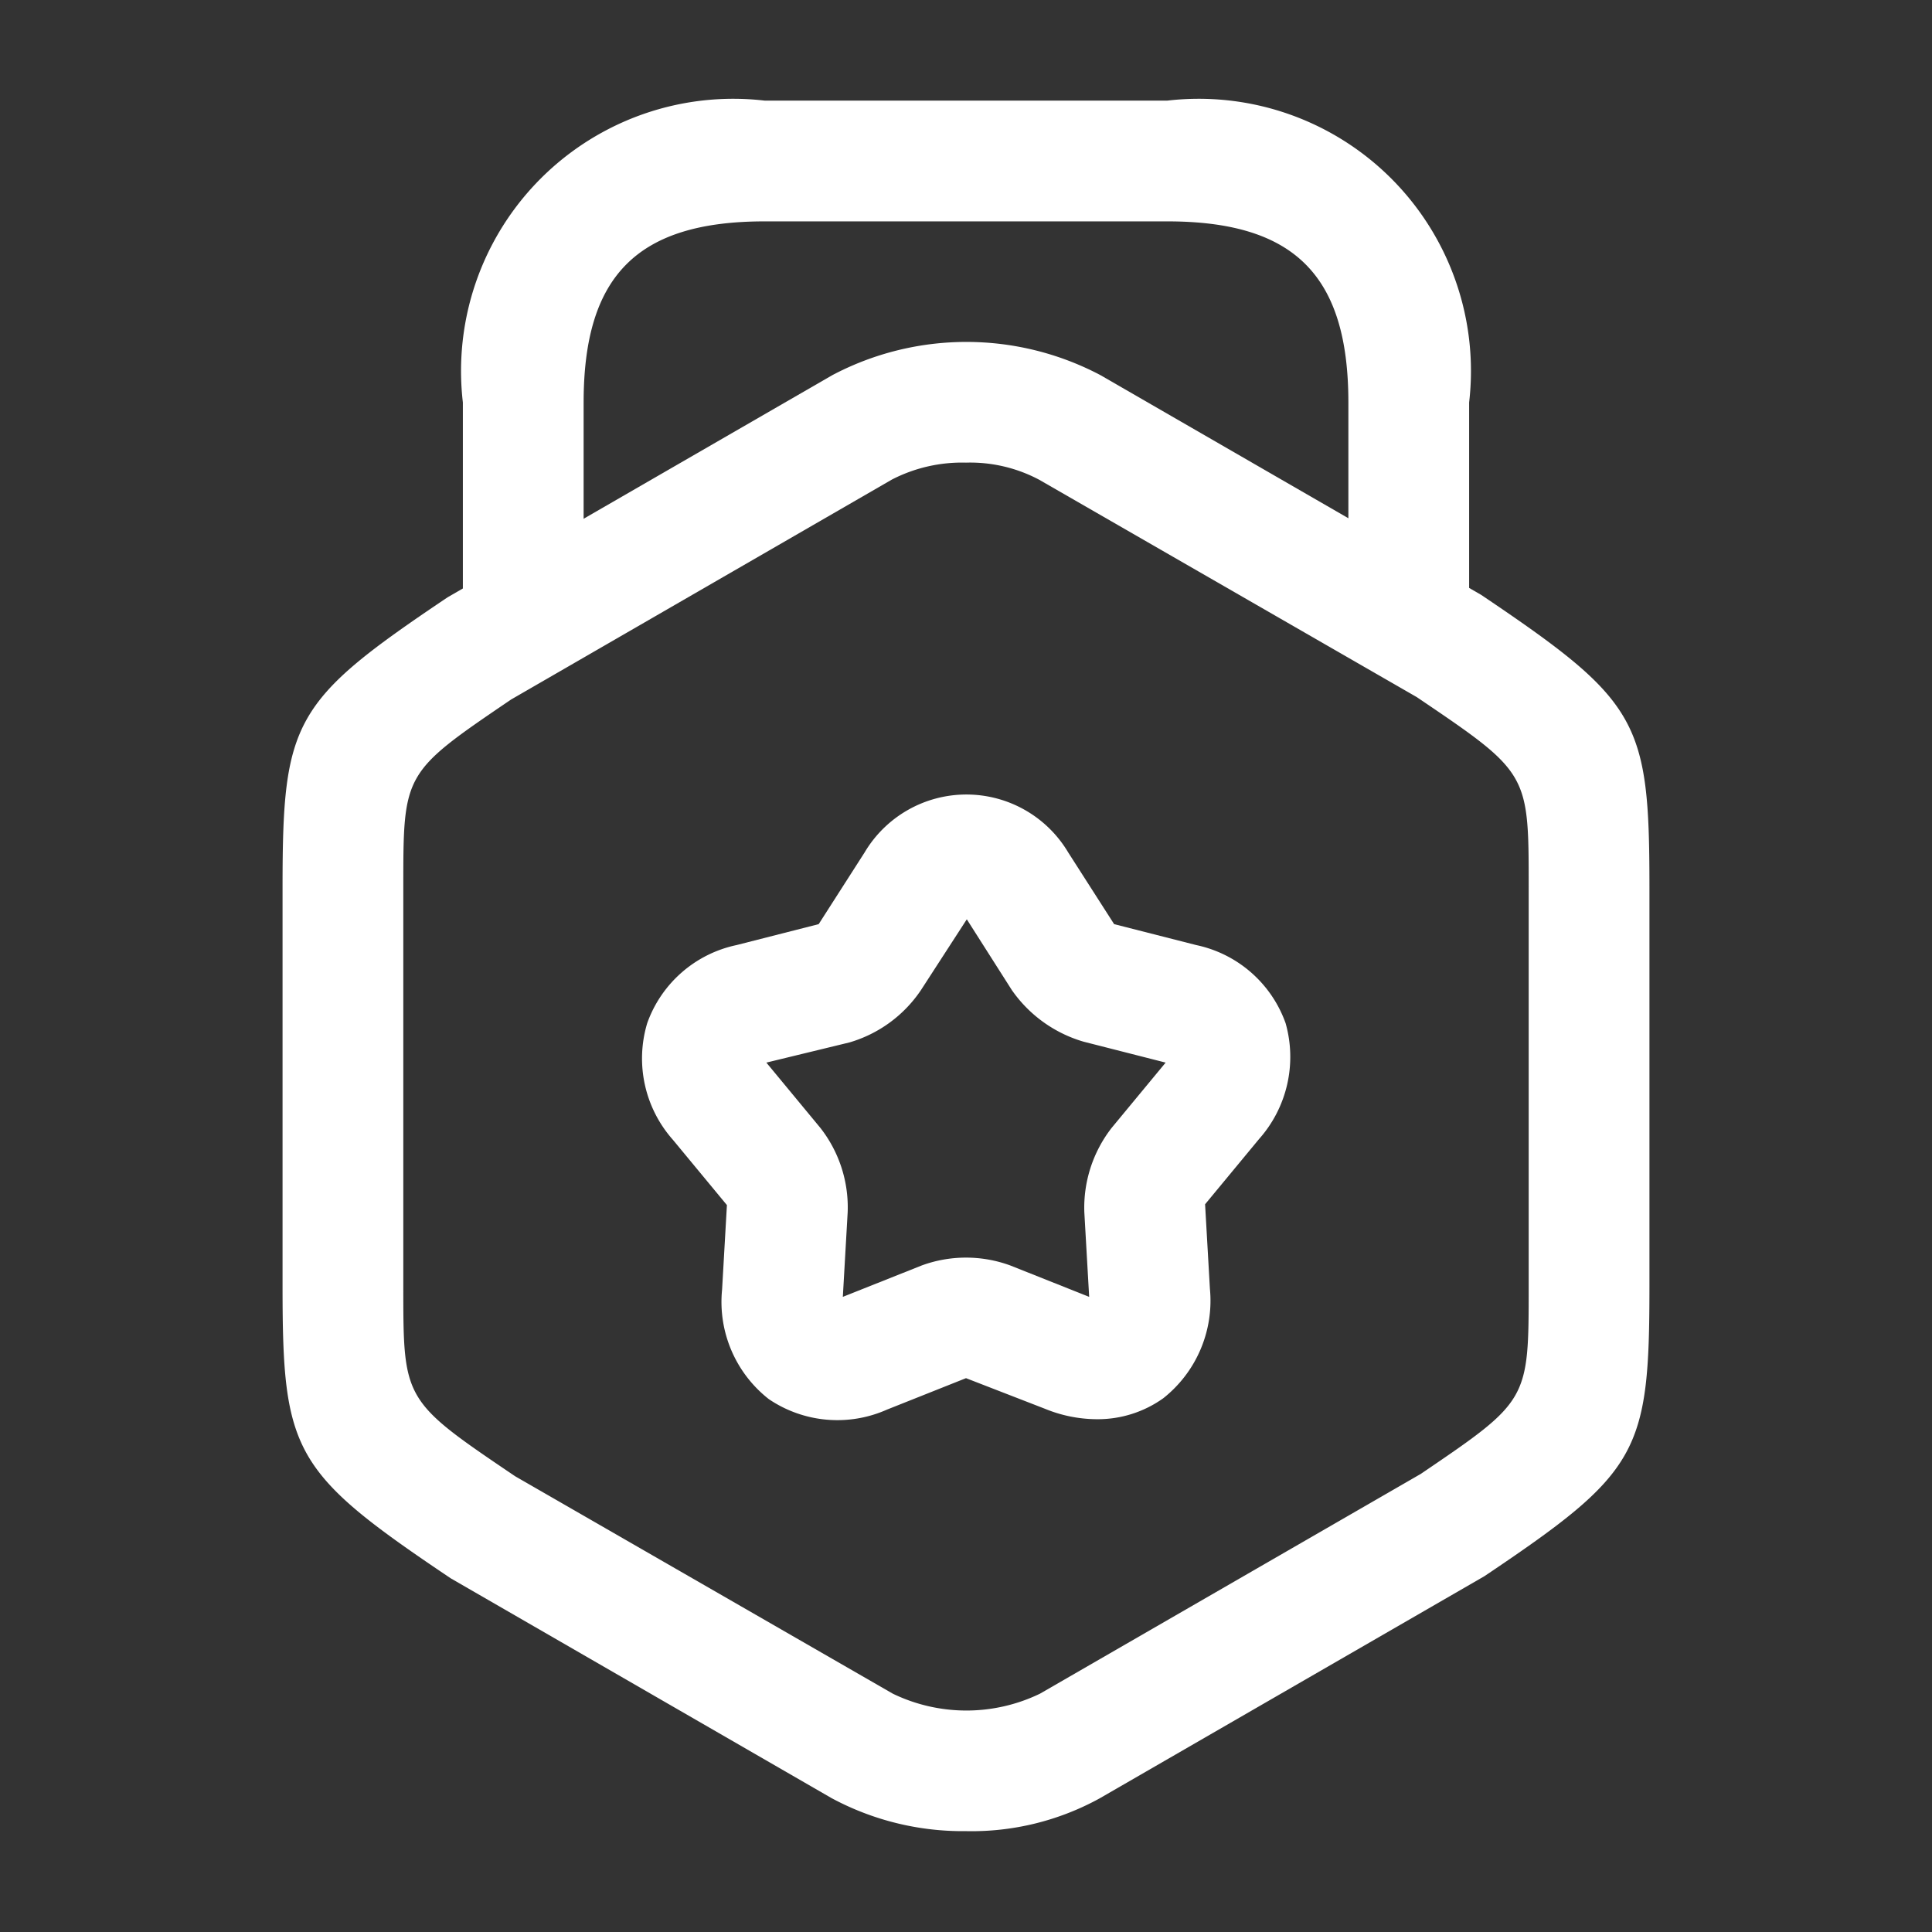 <svg xmlns="http://www.w3.org/2000/svg" width="24" height="24" viewBox="0 0 24 24">
  <rect x="0" y="0" width="24" height="24" fill="#333333" stroke="none"/>
  <g id="award" transform="translate(-428 -188)">
    <path id="Vector" d="M8.49,18.5a3.442,3.442,0,0,1-1.67-.41l-4.73-2.73C.13,14.043,0,13.8,0,11.733V6.773c0-2.07.13-2.31,2.05-3.6L6.83.413a3.567,3.567,0,0,1,3.33,0l4.73,2.73c1.96,1.32,2.09,1.56,2.09,3.63v4.96c0,2.07-.13,2.31-2.05,3.6l-4.78,2.76A3.3,3.3,0,0,1,8.49,18.5Zm0-17a1.9,1.9,0,0,0-.92.21L2.84,4.442c-1.34.91-1.34.91-1.34,2.33v4.96c0,1.42,0,1.42,1.39,2.36l4.69,2.7a2.1,2.1,0,0,0,1.83,0l4.73-2.73c1.34-.91,1.34-.91,1.34-2.33V6.773c0-1.42,0-1.42-1.39-2.36L9.4,1.713A1.828,1.828,0,0,0,8.49,1.5Z" transform="translate(431.51 192.247)" fill="#fff"/>
    <path id="Vector-2" data-name="Vector" d="M11.75,7.13A.755.755,0,0,1,11,6.38V3.75c0-1.58-.67-2.25-2.25-2.25h-5c-1.58,0-2.25.67-2.25,2.25V6.31a.75.75,0,1,1-1.5,0V3.75A3.381,3.381,0,0,1,3.75,0h5A3.381,3.381,0,0,1,12.5,3.75V6.38A.755.755,0,0,1,11.75,7.13Z" transform="translate(433.75 189.25)" fill="#fff"/>
    <path id="Vector-3" data-name="Vector" d="M5.66,7.76a1.712,1.712,0,0,1-.65-.13l-.98-.38-.98.39a1.518,1.518,0,0,1-1.47-.13A1.534,1.534,0,0,1,1,6.15L1.06,5.1.39,4.29A1.523,1.523,0,0,1,.07,2.84a1.509,1.509,0,0,1,1.11-.97L2.2,1.61,2.77.72A1.471,1.471,0,0,1,5.3.72l.57.89,1.02.26A1.509,1.509,0,0,1,8,2.84a1.536,1.536,0,0,1-.33,1.44L7,5.09l.06,1.05A1.545,1.545,0,0,1,6.48,7.5,1.4,1.4,0,0,1,5.66,7.76ZM1.55,3.33l.67.81a1.6,1.6,0,0,1,.34,1.05L2.5,6.24l.98-.39a1.6,1.6,0,0,1,1.1,0l.98.39L5.5,5.19a1.614,1.614,0,0,1,.34-1.05l.67-.81L5.49,3.07a1.649,1.649,0,0,1-.89-.64l-.56-.88-.57.88a1.617,1.617,0,0,1-.89.65Z" transform="translate(435.97 197.87)" fill="#fff"/>
    <path id="Vector-4" data-name="Vector" d="M0,0H24V24H0Z" transform="translate(428 188)" fill="none" opacity="0"/>
  </g>
</svg>
